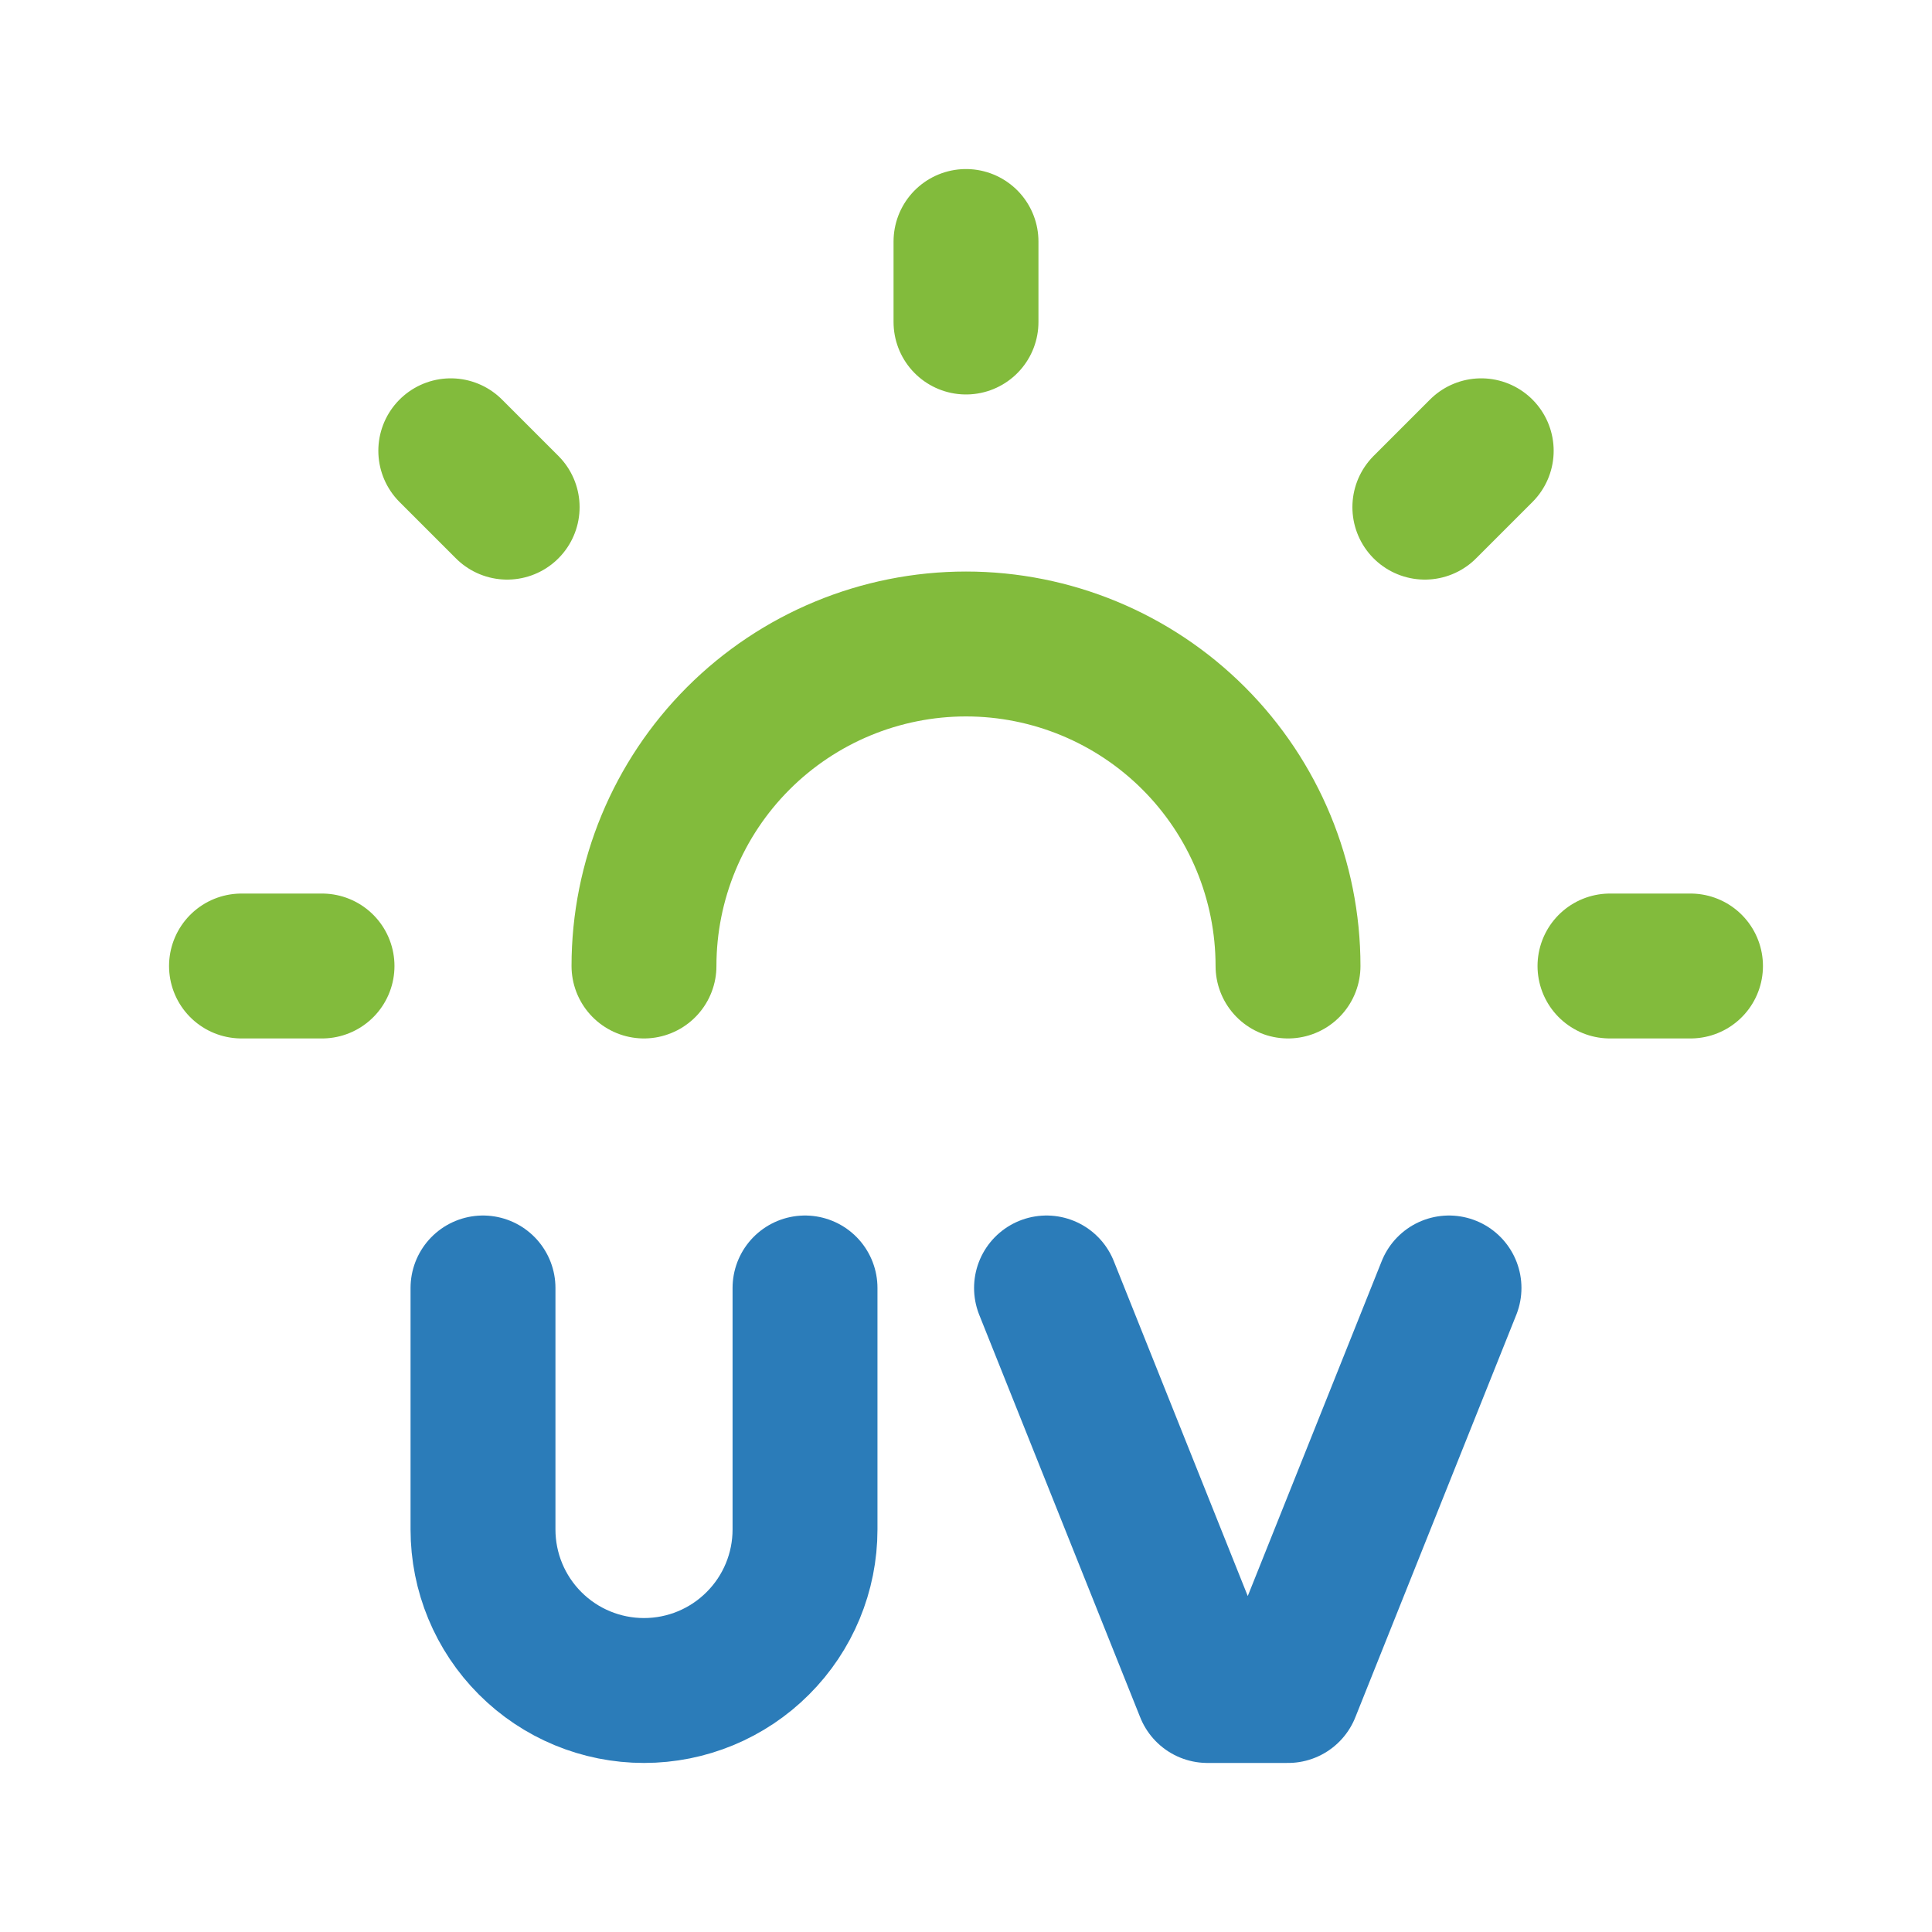 <svg width="40" height="40" viewBox="0 0 40 40" fill="none" xmlns="http://www.w3.org/2000/svg">
<path d="M21.667 26.666L25 35H26.667L30 26.666M10 26.666V31.666C10 32.551 10.351 33.398 10.976 34.023C11.601 34.649 12.449 35 13.333 35C14.217 35 15.065 34.649 15.69 34.023C16.316 33.398 16.667 32.551 16.667 31.666V26.666" stroke="#2B7CB9" stroke-width="3" stroke-linecap="round" stroke-linejoin="round"/>
<path d="M5 20H6.667M33.333 20H35M9.333 9.333L10.5 10.5M30.667 9.333L29.5 10.5M13.333 20C13.333 18.232 14.036 16.536 15.286 15.286C16.536 14.036 18.232 13.333 20 13.333C21.768 13.333 23.464 14.036 24.714 15.286C25.964 16.536 26.667 18.232 26.667 20M20 6.667V5" stroke="#82BB3C" stroke-width="3" stroke-linecap="round" stroke-linejoin="round"/>
</svg>
